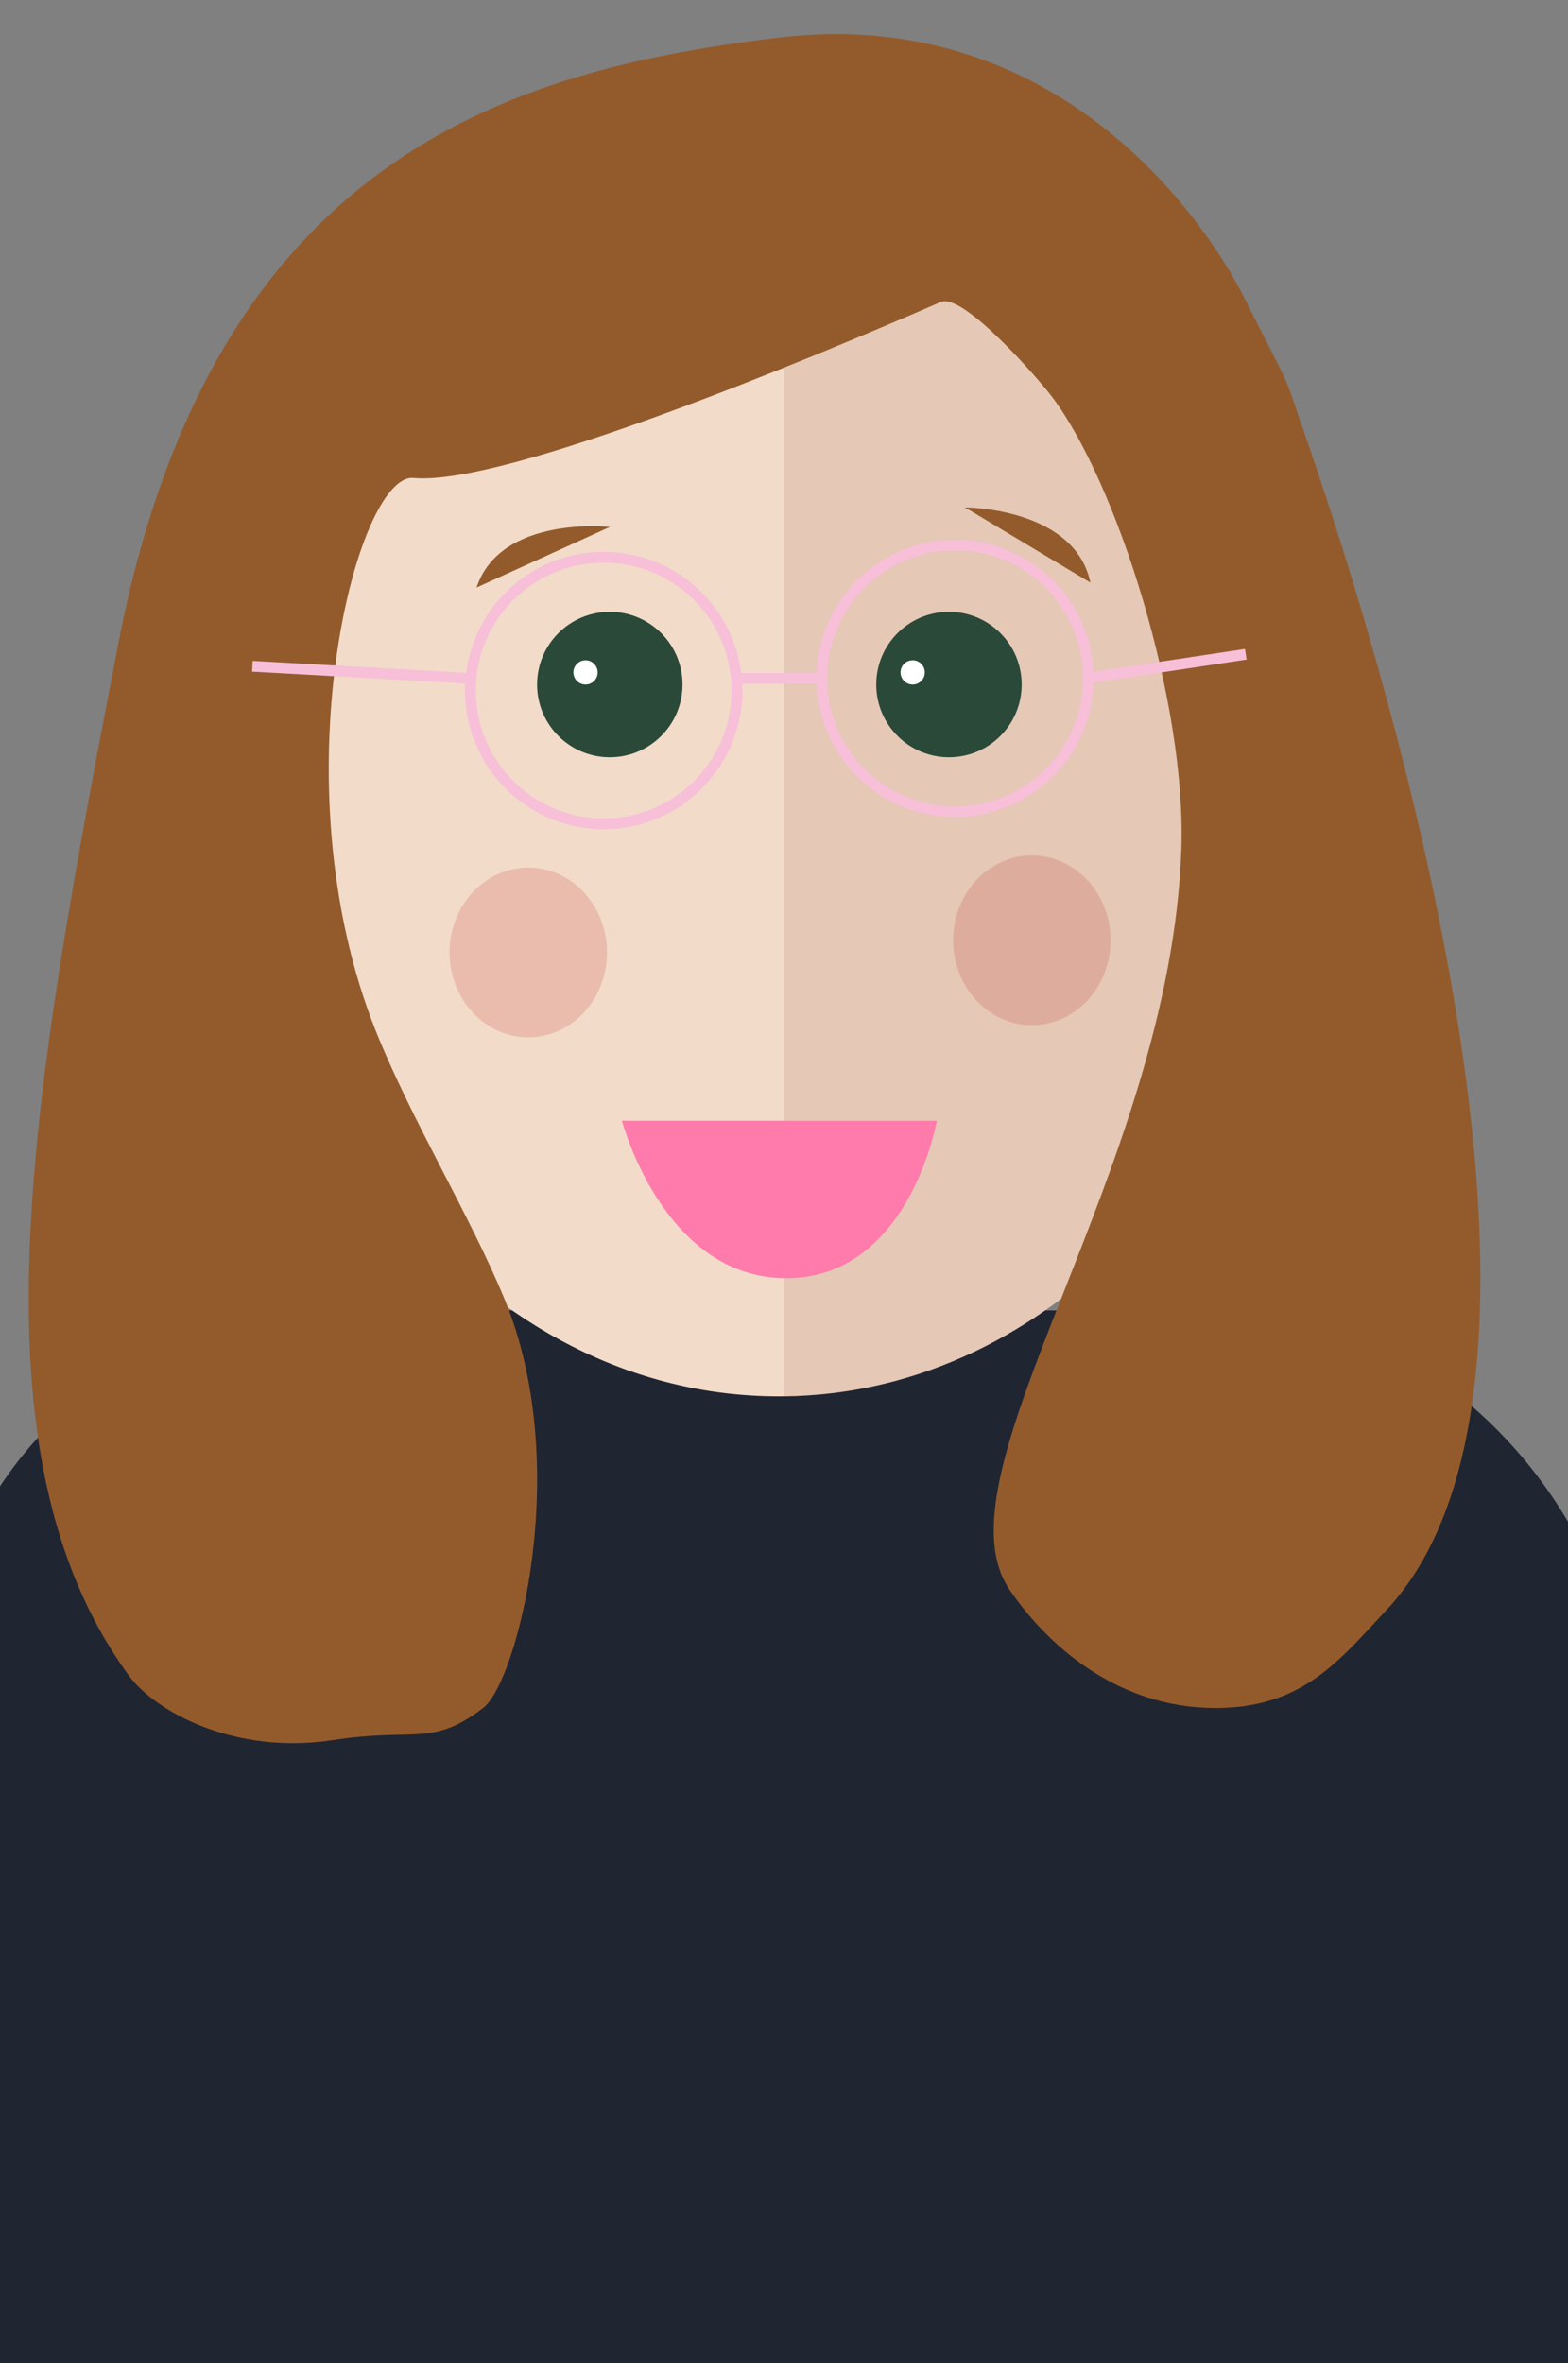 <svg xmlns="http://www.w3.org/2000/svg" viewBox="0 0 146 220"><rect x="0" y="0" width="146" height="220" fill="#808080" stroke="none"/><defs><style>.cls-1{fill:#202532;}.cls-2{fill:#f2dbc9;}.cls-3{fill:#e5c8b5;}.cls-4{fill:#ff7bac;}.cls-5{fill:#2a4939;}.cls-6{fill:#935b2c;}.cls-7{fill:none;stroke:#f7bfd8;stroke-miterlimit:10;}.cls-8{fill:#fff;}.cls-9{fill:#c1272d;opacity:0.17;}</style></defs><title>Mia_FD2</title><g id="Layer_5" data-name="Layer 5"><rect class="cls-1" x="-6" y="122" width="157" height="134.42" rx="36.4" ry="36.4"/><path class="cls-2" d="M121,82.45c-.09.5-.19,1-.29,1.5C120.81,83.45,120.91,83,121,82.45Z"/><path class="cls-2" d="M120.45,85.32c-.11.53-.25,1.06-.37,1.59C120.21,86.38,120.34,85.85,120.45,85.32Z"/><path class="cls-2" d="M120.71,57c.1.5.2,1,.29,1.5C120.91,58,120.81,57.55,120.71,57Z"/><path class="cls-2" d="M119.79,88.13c-.14.56-.31,1.11-.46,1.66C119.48,89.24,119.65,88.69,119.79,88.13Z"/><path class="cls-2" d="M121.43,79.53c-.06.47-.14.93-.21,1.4C121.3,80.46,121.37,80,121.43,79.53Z"/><path class="cls-2" d="M121.75,76.56c0,.44-.09.87-.14,1.31C121.65,77.43,121.71,77,121.75,76.56Z"/><path class="cls-2" d="M121.23,60.07c.07.47.15.93.21,1.4C121.37,61,121.3,60.54,121.23,60.07Z"/><path class="cls-2" d="M118.14,93.57c-.21.6-.44,1.19-.67,1.78C117.7,94.76,117.93,94.17,118.14,93.57Z"/><path class="cls-2" d="M121.61,63.12c0,.44.1.87.14,1.31C121.71,64,121.65,63.56,121.61,63.12Z"/><path class="cls-2" d="M121.86,66.29c0,.39.06.77.07,1.16C121.92,67.06,121.89,66.68,121.86,66.29Z"/><path class="cls-2" d="M121.94,73.55c0,.39,0,.77-.07,1.15C121.89,74.32,121.92,73.94,121.94,73.55Z"/><path class="cls-2" d="M119,90.88c-.17.58-.37,1.14-.56,1.71C118.65,92,118.84,91.46,119,90.88Z"/><path class="cls-2" d="M117.16,96.19c-.25.62-.51,1.23-.78,1.83C116.65,97.42,116.91,96.81,117.16,96.19Z"/><path class="cls-2" d="M109.27,110.32q-.74,1-1.51,1.93Q108.53,111.3,109.27,110.32Z"/><path class="cls-2" d="M107.65,112.38q-.8,1-1.64,1.89Q106.85,113.35,107.65,112.38Z"/><path class="cls-2" d="M106,114.34q-.86,1-1.76,1.85Q105.09,115.29,106,114.34Z"/><path class="cls-2" d="M73,11c11.86.14,22.72,5.29,31.19,13.78C95.6,16.19,84.56,11,72.5,11,45.16,11,23,37.64,23,70.5S45.16,130,72.5,130c12.06,0,23.1-5.19,31.69-13.79C95.72,124.69,84.86,129.84,73,130Z"/><path class="cls-2" d="M110.81,108.18c-.45.66-.92,1.31-1.39,1.94C109.89,109.48,110.36,108.84,110.81,108.18Z"/><path class="cls-2" d="M116.08,98.74c-.28.63-.59,1.25-.89,1.87C115.49,100,115.79,99.38,116.08,98.74Z"/><path class="cls-2" d="M112.26,105.94c-.41.66-.83,1.3-1.26,1.94C111.43,107.24,111.85,106.6,112.26,105.94Z"/><path class="cls-2" d="M114.9,101.22c-.32.64-.66,1.27-1,1.89C114.24,102.49,114.58,101.86,114.9,101.22Z"/><path class="cls-2" d="M113.62,103.62c-.36.65-.74,1.29-1.13,1.92C112.88,104.91,113.26,104.27,113.62,103.62Z"/><path class="cls-2" d="M104.2,24.8q.9.9,1.76,1.85Q105.1,25.71,104.2,24.8Z"/><path class="cls-2" d="M118.46,48.41c.19.57.38,1.13.56,1.71C118.84,49.54,118.65,49,118.46,48.41Z"/><path class="cls-2" d="M112.5,35.46c.38.63.76,1.27,1.13,1.92C113.26,36.73,112.88,36.09,112.5,35.46Z"/><path class="cls-2" d="M111,33.12c.43.64.85,1.28,1.26,1.94C111.85,34.4,111.43,33.76,111,33.12Z"/><path class="cls-2" d="M113.9,37.89c.34.62.68,1.25,1,1.89C114.58,39.14,114.24,38.51,113.9,37.89Z"/><path class="cls-2" d="M109.42,30.88c.47.64.94,1.28,1.39,1.94C110.36,32.16,109.89,31.52,109.42,30.88Z"/><path class="cls-2" d="M116.38,43c.26.61.53,1.21.77,1.83C116.91,44.19,116.65,43.59,116.38,43Z"/><path class="cls-2" d="M117.48,45.65c.23.59.45,1.18.66,1.78C117.93,46.83,117.7,46.24,117.48,45.65Z"/><path class="cls-2" d="M119.33,51.22c.16.55.32,1.1.46,1.65C119.65,52.31,119.48,51.77,119.33,51.22Z"/><path class="cls-2" d="M120.08,54.1c.13.53.26,1.05.37,1.58C120.34,55.15,120.21,54.63,120.08,54.1Z"/><path class="cls-2" d="M107.76,28.75q.77.94,1.51,1.92Q108.54,29.69,107.76,28.75Z"/><path class="cls-2" d="M106,26.73q.84.93,1.64,1.89Q106.85,27.65,106,26.73Z"/><path class="cls-2" d="M115.19,40.39c.3.62.6,1.24.89,1.87C115.79,41.62,115.49,41,115.19,40.39Z"/><path class="cls-3" d="M104.2,116.2q.9-.9,1.76-1.85l.06-.07q.84-.92,1.64-1.89l.1-.13q.77-.94,1.51-1.93l.15-.2c.47-.64.94-1.28,1.39-1.94l.19-.3c.43-.64.85-1.28,1.26-1.94l.24-.4c.38-.63.76-1.27,1.13-1.92l.27-.51c.34-.62.68-1.25,1-1.89.1-.2.19-.41.29-.61.3-.62.6-1.24.89-1.87.11-.24.2-.48.31-.72.26-.61.53-1.21.78-1.83.11-.28.21-.56.31-.84.23-.59.46-1.18.67-1.78.11-.32.21-.65.32-1,.19-.57.38-1.13.56-1.71.11-.36.2-.73.31-1.09.16-.55.32-1.1.46-1.66.1-.4.19-.82.29-1.23s.26-1.05.37-1.59.18-.91.26-1.37.2-1,.29-1.5.15-1,.23-1.52.15-.93.21-1.4.12-1.11.18-1.66.1-.87.14-1.31c.05-.62.08-1.24.12-1.86,0-.38.06-.76.07-1.15Q122,72,122,70.5t-.06-3.05c0-.39-.05-.77-.07-1.16,0-.62-.07-1.24-.12-1.85,0-.44-.09-.87-.14-1.31s-.11-1.11-.18-1.66-.14-.93-.21-1.4-.14-1-.23-1.52-.19-1-.29-1.5-.17-.91-.26-1.37-.25-1.06-.37-1.58-.19-.82-.29-1.23c-.14-.56-.31-1.1-.46-1.65-.1-.37-.2-.74-.31-1.1-.17-.58-.37-1.14-.56-1.71-.11-.33-.21-.66-.32-1-.21-.6-.44-1.19-.66-1.78-.11-.28-.21-.57-.32-.84-.25-.62-.51-1.22-.77-1.83-.1-.24-.2-.49-.31-.72-.28-.63-.59-1.25-.89-1.87-.1-.2-.19-.41-.29-.61-.32-.64-.66-1.26-1-1.89l-.27-.51c-.36-.65-.74-1.29-1.13-1.92l-.24-.4c-.41-.66-.83-1.3-1.26-1.94l-.19-.3c-.45-.66-.92-1.31-1.39-1.94l-.15-.2q-.74-1-1.51-1.92l-.1-.13q-.8-1-1.64-1.89l-.06-.07q-.86-1-1.76-1.85h0C95.72,16.31,84.86,11.16,73,11V130c11.86-.14,22.72-5.29,31.19-13.78Z"/><path class="cls-4" d="M57.91,104.34H87.23S84.68,119,73.21,119,57.91,104.34,57.91,104.34Z"/><circle class="cls-5" cx="56.78" cy="63.73" r="6.77"/><circle class="cls-5" cx="88.36" cy="63.73" r="6.77"/><path class="cls-6" d="M98,37c-1.34-1.79-8.34-9.78-10.39-8.89C75.24,33.49,47,45.27,38.5,44.5,33.24,44,25.72,72.79,35,96c3.34,8.34,8.81,17.24,12,25,6.37,15.49,1.13,35.61-2,38-4.82,3.68-6.25,1.81-14,3-9.19,1.42-16.58-2.69-19-6-15.18-20.81-9.09-54.09-1-96C19.75,14.66,47.5,6.5,72.5,3.5S111.51,19,116,28c4,8,3.5,6.5,5,11,1.35,4,31.29,86.41,8,111-4,4.23-7.36,8.71-15,9-9.4.36-16.25-5.49-20-11-7.32-10.76,15-39,16-69C110.46,65.32,104,45,98,37Z"/><path class="cls-6" d="M56.78,49.06S46.63,47.93,44.37,54.7"/><path class="cls-6" d="M89.85,47.24s10.21,0,11.68,7"/><circle class="cls-7" cx="56.21" cy="64.29" r="12.41"/><circle class="cls-7" cx="88.93" cy="63.16" r="12.41"/><line class="cls-7" x1="68.62" y1="63.16" x2="76.52" y2="63.16"/><line class="cls-7" x1="43.8" y1="63.16" x2="23.5" y2="62.03"/><line class="cls-7" x1="116" y1="60.91" x2="101.47" y2="63.1"/><circle class="cls-8" cx="54.52" cy="62.6" r="1.13"/><circle class="cls-8" cx="84.98" cy="62.6" r="1.13"/><ellipse class="cls-9" cx="49.19" cy="88.67" rx="7.33" ry="7.9"/><ellipse class="cls-9" cx="96.08" cy="87.54" rx="7.33" ry="7.9"/></g></svg>

